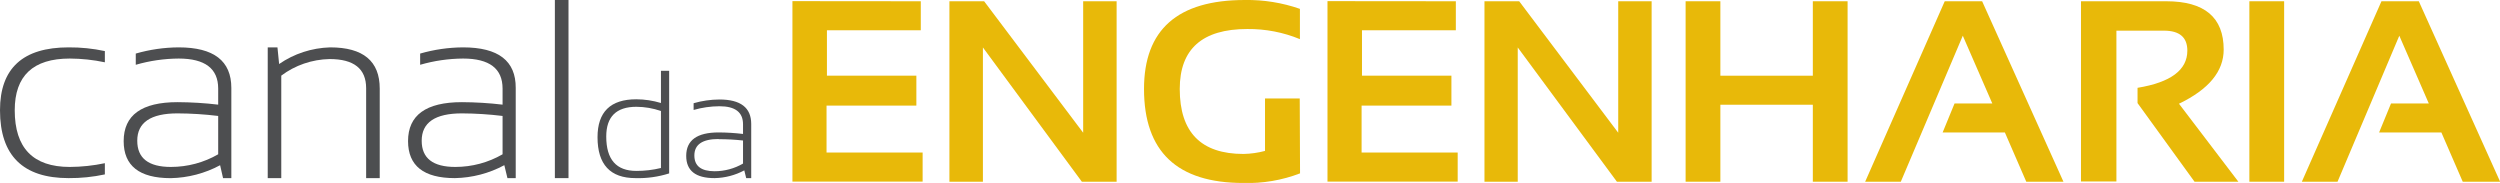 <svg width="287" height="21" viewBox="0 0 287 21" fill="none" xmlns="http://www.w3.org/2000/svg">
    <g clip-path="url(#clip0_869_18716)">
        <path d="M105.707 0.145V3.472H94.932V8.687H105.199V12.12H94.887V17.514H105.918V20.845H90.971V0.131L105.707 0.145Z" fill="#E8B909" />
        <path d="M108.993 20.86V0.145H112.979L124.348 15.238V0.145H128.188V20.86H124.197L112.838 5.447V20.86H108.993Z" fill="#E8B909" />
        <path d="M149.245 19.901C147.175 20.697 144.956 21.073 142.728 21.005C135.132 21.005 131.333 17.407 131.333 10.212C131.333 3.404 135.192 0 142.909 0C145.063 -0.034 147.205 0.311 149.23 1.017V4.494C147.322 3.707 145.266 3.311 143.191 3.331C138.02 3.331 135.435 5.625 135.435 10.212C135.435 15.186 137.874 17.674 142.753 17.674C143.588 17.658 144.419 17.541 145.224 17.325V11.302H149.21L149.245 19.901Z" fill="#E8B909" />
        <path d="M167.131 0.145V3.472H156.356V8.687H166.623V12.12H156.311V17.514H167.342V20.845H152.395V0.131L167.131 0.145Z" fill="#E8B909" />
        <path d="M170.417 20.86V0.145H174.403L185.772 15.238V0.145H189.607V20.86H185.621L174.237 5.447V20.86H170.417Z" fill="#E8B909" />
        <path d="M193.508 20.86V0.145H197.498V8.691H208.112V0.145H212.103V20.86H208.112V12.023H197.498V20.86H193.508Z" fill="#E8B909" />
        <path d="M218.213 20.86H214.121L223.256 0.145H227.549L236.884 20.86H232.616L230.161 15.209H223.014L224.383 11.878H228.716L225.329 4.101L218.213 20.86Z" fill="#E8B909" />
        <path d="M238.897 20.831V0.145H248.686C253.081 0.145 255.279 1.995 255.279 5.694C255.279 8.193 253.568 10.264 250.146 11.907L256.965 20.86H251.932L245.39 11.834V10.081C249.201 9.458 251.107 8.035 251.107 5.81C251.107 4.287 250.214 3.523 248.429 3.52H242.964V20.831H238.897Z" fill="#E8B909" />
        <path d="M262.219 0.145V20.86H258.228V0.145H262.219Z" fill="#E8B909" />
        <path d="M268.349 20.86H264.252L273.392 0.145H277.679L287.015 20.86H282.722L280.271 15.209H273.12L274.489 11.878H278.827L275.44 4.101L268.349 20.86Z" fill="#E8B909" />
        <path d="M12.038 20.022C10.672 20.315 9.276 20.458 7.876 20.448C2.629 20.448 0.003 17.851 0 12.657C0 7.844 2.625 5.438 7.876 5.438C9.276 5.428 10.672 5.571 12.038 5.864V7.152C10.716 6.872 9.366 6.728 8.012 6.721C3.798 6.721 1.691 8.7 1.691 12.657C1.691 16.996 3.798 19.165 8.012 19.165C9.366 19.158 10.716 19.014 12.038 18.734V20.022Z" fill="#4D4E50" />
        <path d="M14.197 16.202C14.197 13.219 16.259 11.728 20.383 11.728C21.942 11.735 23.5 11.83 25.048 12.013V10.168C25.048 7.873 23.538 6.724 20.518 6.721C18.847 6.732 17.186 6.973 15.586 7.438V6.15C17.186 5.687 18.847 5.447 20.518 5.438C24.544 5.438 26.558 6.99 26.558 10.096V20.448H25.606L25.269 18.966C23.532 19.903 21.583 20.413 19.592 20.453C15.996 20.45 14.197 19.033 14.197 16.202ZM20.383 13.016C17.296 13.016 15.754 14.063 15.757 16.158C15.757 18.163 17.046 19.165 19.622 19.165C21.535 19.164 23.41 18.662 25.048 17.712V13.311C23.494 13.121 21.929 13.023 20.362 13.016H20.383Z" fill="#4D4E50" />
        <path d="M30.735 20.448V5.438H31.852L32.043 7.35C33.754 6.165 35.794 5.499 37.901 5.438C41.696 5.438 43.593 7.015 43.593 10.168V20.448H42.033V10.125C42.033 7.891 40.631 6.776 37.826 6.779C35.816 6.824 33.874 7.491 32.29 8.682V20.448H30.735Z" fill="#4D4E50" />
        <path d="M46.844 16.202C46.844 13.219 48.906 11.728 53.03 11.728C54.589 11.735 56.147 11.83 57.695 12.013V10.168C57.695 7.873 56.185 6.724 53.166 6.721C51.495 6.732 49.834 6.973 48.233 7.438V6.15C49.834 5.687 51.495 5.447 53.166 5.438C57.212 5.438 59.225 6.99 59.205 10.096V20.448H58.254L57.896 18.962C56.16 19.9 54.21 20.41 52.219 20.448C48.639 20.448 46.848 19.033 46.844 16.202ZM53.03 13.016C49.95 13.016 48.41 14.063 48.41 16.158C48.41 18.163 49.696 19.165 52.27 19.165C54.182 19.165 56.058 18.662 57.695 17.712V13.311C56.148 13.122 54.59 13.024 53.03 13.016Z" fill="#4D4E50" />
        <path d="M65.264 0V20.448H63.699V0H65.264Z" fill="#4D4E50" />
        <path d="M76.819 19.906C75.577 20.301 74.272 20.485 72.964 20.448C70.055 20.448 68.599 18.884 68.596 15.756C68.596 12.851 70.079 11.398 73.045 11.398C74.006 11.402 74.961 11.546 75.878 11.824V8.13H76.819V19.906ZM75.878 12.744C74.973 12.428 74.018 12.264 73.055 12.26C70.75 12.26 69.597 13.398 69.597 15.674C69.597 18.308 70.75 19.623 73.055 19.62C74.007 19.623 74.955 19.511 75.878 19.286V12.744Z" fill="#4D4E50" />
        <path d="M78.777 17.896C78.777 16.101 80.017 15.204 82.496 15.204C83.433 15.208 84.369 15.266 85.299 15.378V14.265C85.299 12.883 84.397 12.194 82.592 12.197C81.588 12.202 80.589 12.345 79.627 12.623V11.848C80.589 11.571 81.588 11.427 82.592 11.422C85.021 11.422 86.237 12.357 86.24 14.226V20.448H85.662L85.445 19.557C84.401 20.119 83.229 20.425 82.033 20.448C79.864 20.448 78.777 19.601 78.777 17.896ZM82.496 15.959C80.637 15.959 79.71 16.59 79.713 17.853C79.713 19.053 80.488 19.659 82.038 19.659C83.188 19.656 84.316 19.351 85.299 18.777V16.129C84.369 16.027 83.433 15.977 82.496 15.979V15.959Z" fill="#4D4E50" />
    </g>
    <defs>
        <clipPath id="clip0_869_18716">
            <rect width="287" height="21" fill="white" />
        </clipPath>
    </defs>
</svg>
    